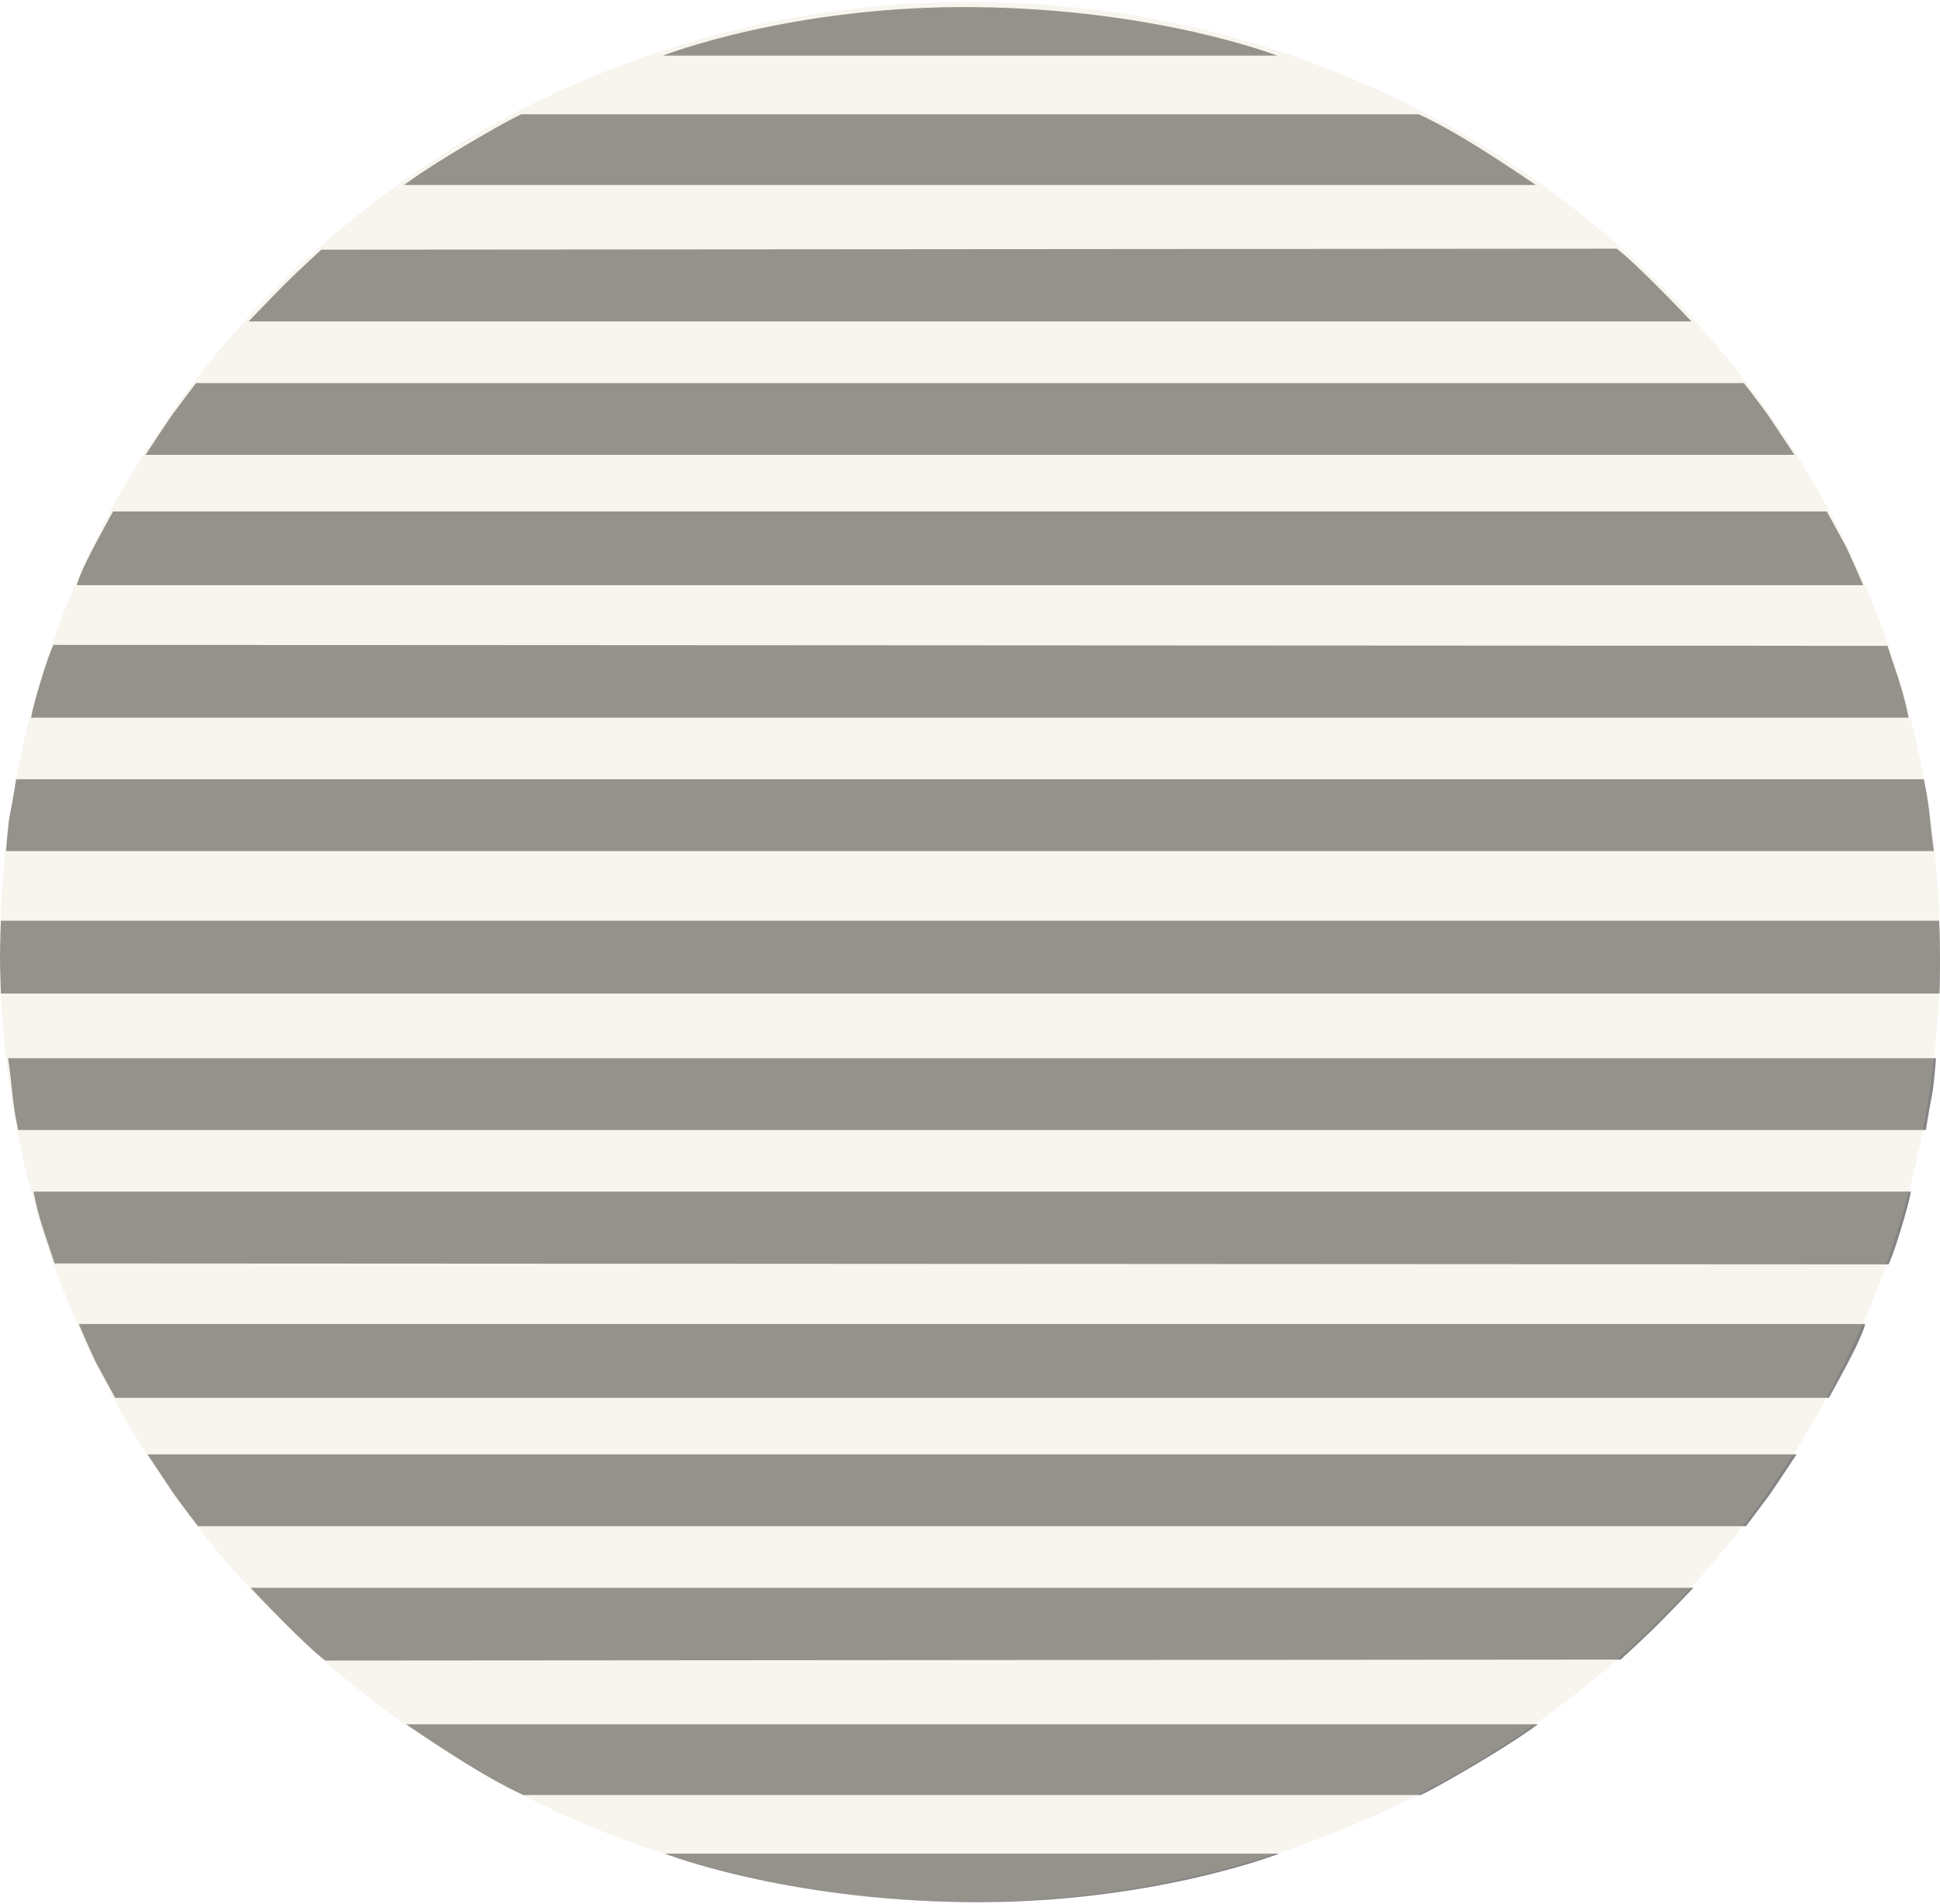 <svg width="480" height="471" viewBox="0 0 480 471" fill="none" xmlns="http://www.w3.org/2000/svg">
<path d="M129.5 444.018L351.5 444.018C351.5 444.018 354 443.018 365 436.518C376 430.018 380.5 426.518 380.5 426.518L100.5 426.518C100.5 426.518 107 431.018 115 436.018C123.804 441.521 129.5 444.018 129.5 444.018Z" fill="#080808" fill-opacity="0.5"/>
<path d="M80.5 410.761L401 410.518C401 410.518 407 405.018 410 402.018C413 399.018 419 392.761 419 392.761L62 392.761C62 392.761 66.063 397.082 70.5 401.518C78.5 409.518 80.5 410.761 80.5 410.761Z" fill="#080808" fill-opacity="0.5"/>
<path d="M49 377.518L432 377.518C432 377.518 437.108 370.767 438 369.518C438.892 368.27 444.5 359.761 444.5 359.761L36.5 359.761C36.5 359.761 41 366.518 43 369.518C45.5 373.018 49 377.518 49 377.518Z" fill="#080808" fill-opacity="0.5"/>
<path d="M164.5 458.519L316.5 458.519C316.5 458.519 284.5 471.018 239.212 470.519C193.923 470.019 164.5 458.519 164.5 458.519Z" fill="#080808" fill-opacity="0.5"/>
<path d="M28.5 345.761L452.5 345.761C452.5 345.761 453 345.018 457 337.518C461 330.018 461.5 327.518 461.5 327.518L19.5 327.518C19.5 327.518 22.942 335.574 24 337.518C25.5 340.276 28.5 345.761 28.5 345.761Z" fill="#080808" fill-opacity="0.5"/>
<path d="M13.5 312.518L467.272 312.76C467.272 312.76 468.232 311.018 470.5 303.518C472.768 296.018 472.768 294.76 472.768 294.76L8.292 294.76C8.292 294.76 9 299.018 11 305.018L13.5 312.518Z" fill="#080808" fill-opacity="0.5"/>
<path d="M4.5 279.519L476.5 279.519C476.5 279.519 477.5 273.276 478 271.019C478.5 268.761 479 261.761 479 261.761L2 261.761C2 261.761 2.5 265.019 3 270.019C3.53 275.316 4.5 279.519 4.5 279.519Z" fill="#080808" fill-opacity="0.5"/>
<path d="M351 28.262H129C129 28.262 126.5 29.261 115.5 35.761C104.5 42.261 100 45.761 100 45.761H380C380 45.761 373.5 41.261 365.5 36.261C356.696 30.758 351 28.262 351 28.262Z" fill="#080808" fill-opacity="0.5"/>
<path d="M400 61.518L79.5 61.761C79.5 61.761 73.5 67.261 70.5 70.261C67.5 73.261 61.5 79.518 61.5 79.518H418.5C418.5 79.518 414.437 75.198 410 70.761C402 62.761 400 61.518 400 61.518Z" fill="#080808" fill-opacity="0.5"/>
<path d="M431.5 94.761H48.5C48.5 94.761 43.392 101.512 42.5 102.761C41.608 104.009 36 112.518 36 112.518H444C444 112.518 439.5 105.761 437.5 102.761C435 99.261 431.5 94.761 431.5 94.761Z" fill="#080808" fill-opacity="0.5"/>
<path d="M316 13.76L164 13.76C164 13.76 196 1.261 241.288 1.761C286.577 2.26 316 13.76 316 13.76Z" fill="#080808" fill-opacity="0.5"/>
<path d="M452 126.518H28C28 126.518 27.5 127.261 23.5 134.761C19.5 142.261 19 144.761 19 144.761H461C461 144.761 457.558 136.705 456.5 134.761C455 132.003 452 126.518 452 126.518Z" fill="#080808" fill-opacity="0.5"/>
<path d="M467 159.761L13.228 159.518C13.228 159.518 12.268 161.261 10 168.761C7.732 176.261 7.732 177.518 7.732 177.518H472.208C472.208 177.518 471.5 173.261 469.5 167.261L467 159.761Z" fill="#080808" fill-opacity="0.5"/>
<path d="M476 192.761H4C4 192.761 3 199.003 2.5 201.261C2 203.518 1.5 210.518 1.5 210.518H478.5C478.5 210.518 478 207.261 477.5 202.261C476.97 196.963 476 192.761 476 192.761Z" fill="#080808" fill-opacity="0.5"/>
<path d="M479.793 227.761H0.222C0.222 227.761 0 233.761 0 236.761C0 239.761 0.222 245.761 0.222 245.761H479.871C479.871 245.761 480 242.354 480 237.261C480 231.261 479.793 227.761 479.793 227.761Z" fill="#080808" fill-opacity="0.5"/>
<path d="M480 235.484C480 365.271 372.548 470.484 240 470.484C107.452 470.484 0 365.271 0 235.484C0 105.697 107.452 0.484 240 0.484C372.548 0.484 480 105.697 480 235.484Z" fill="#DCD0B3" fill-opacity="0.2"/>
</svg>

